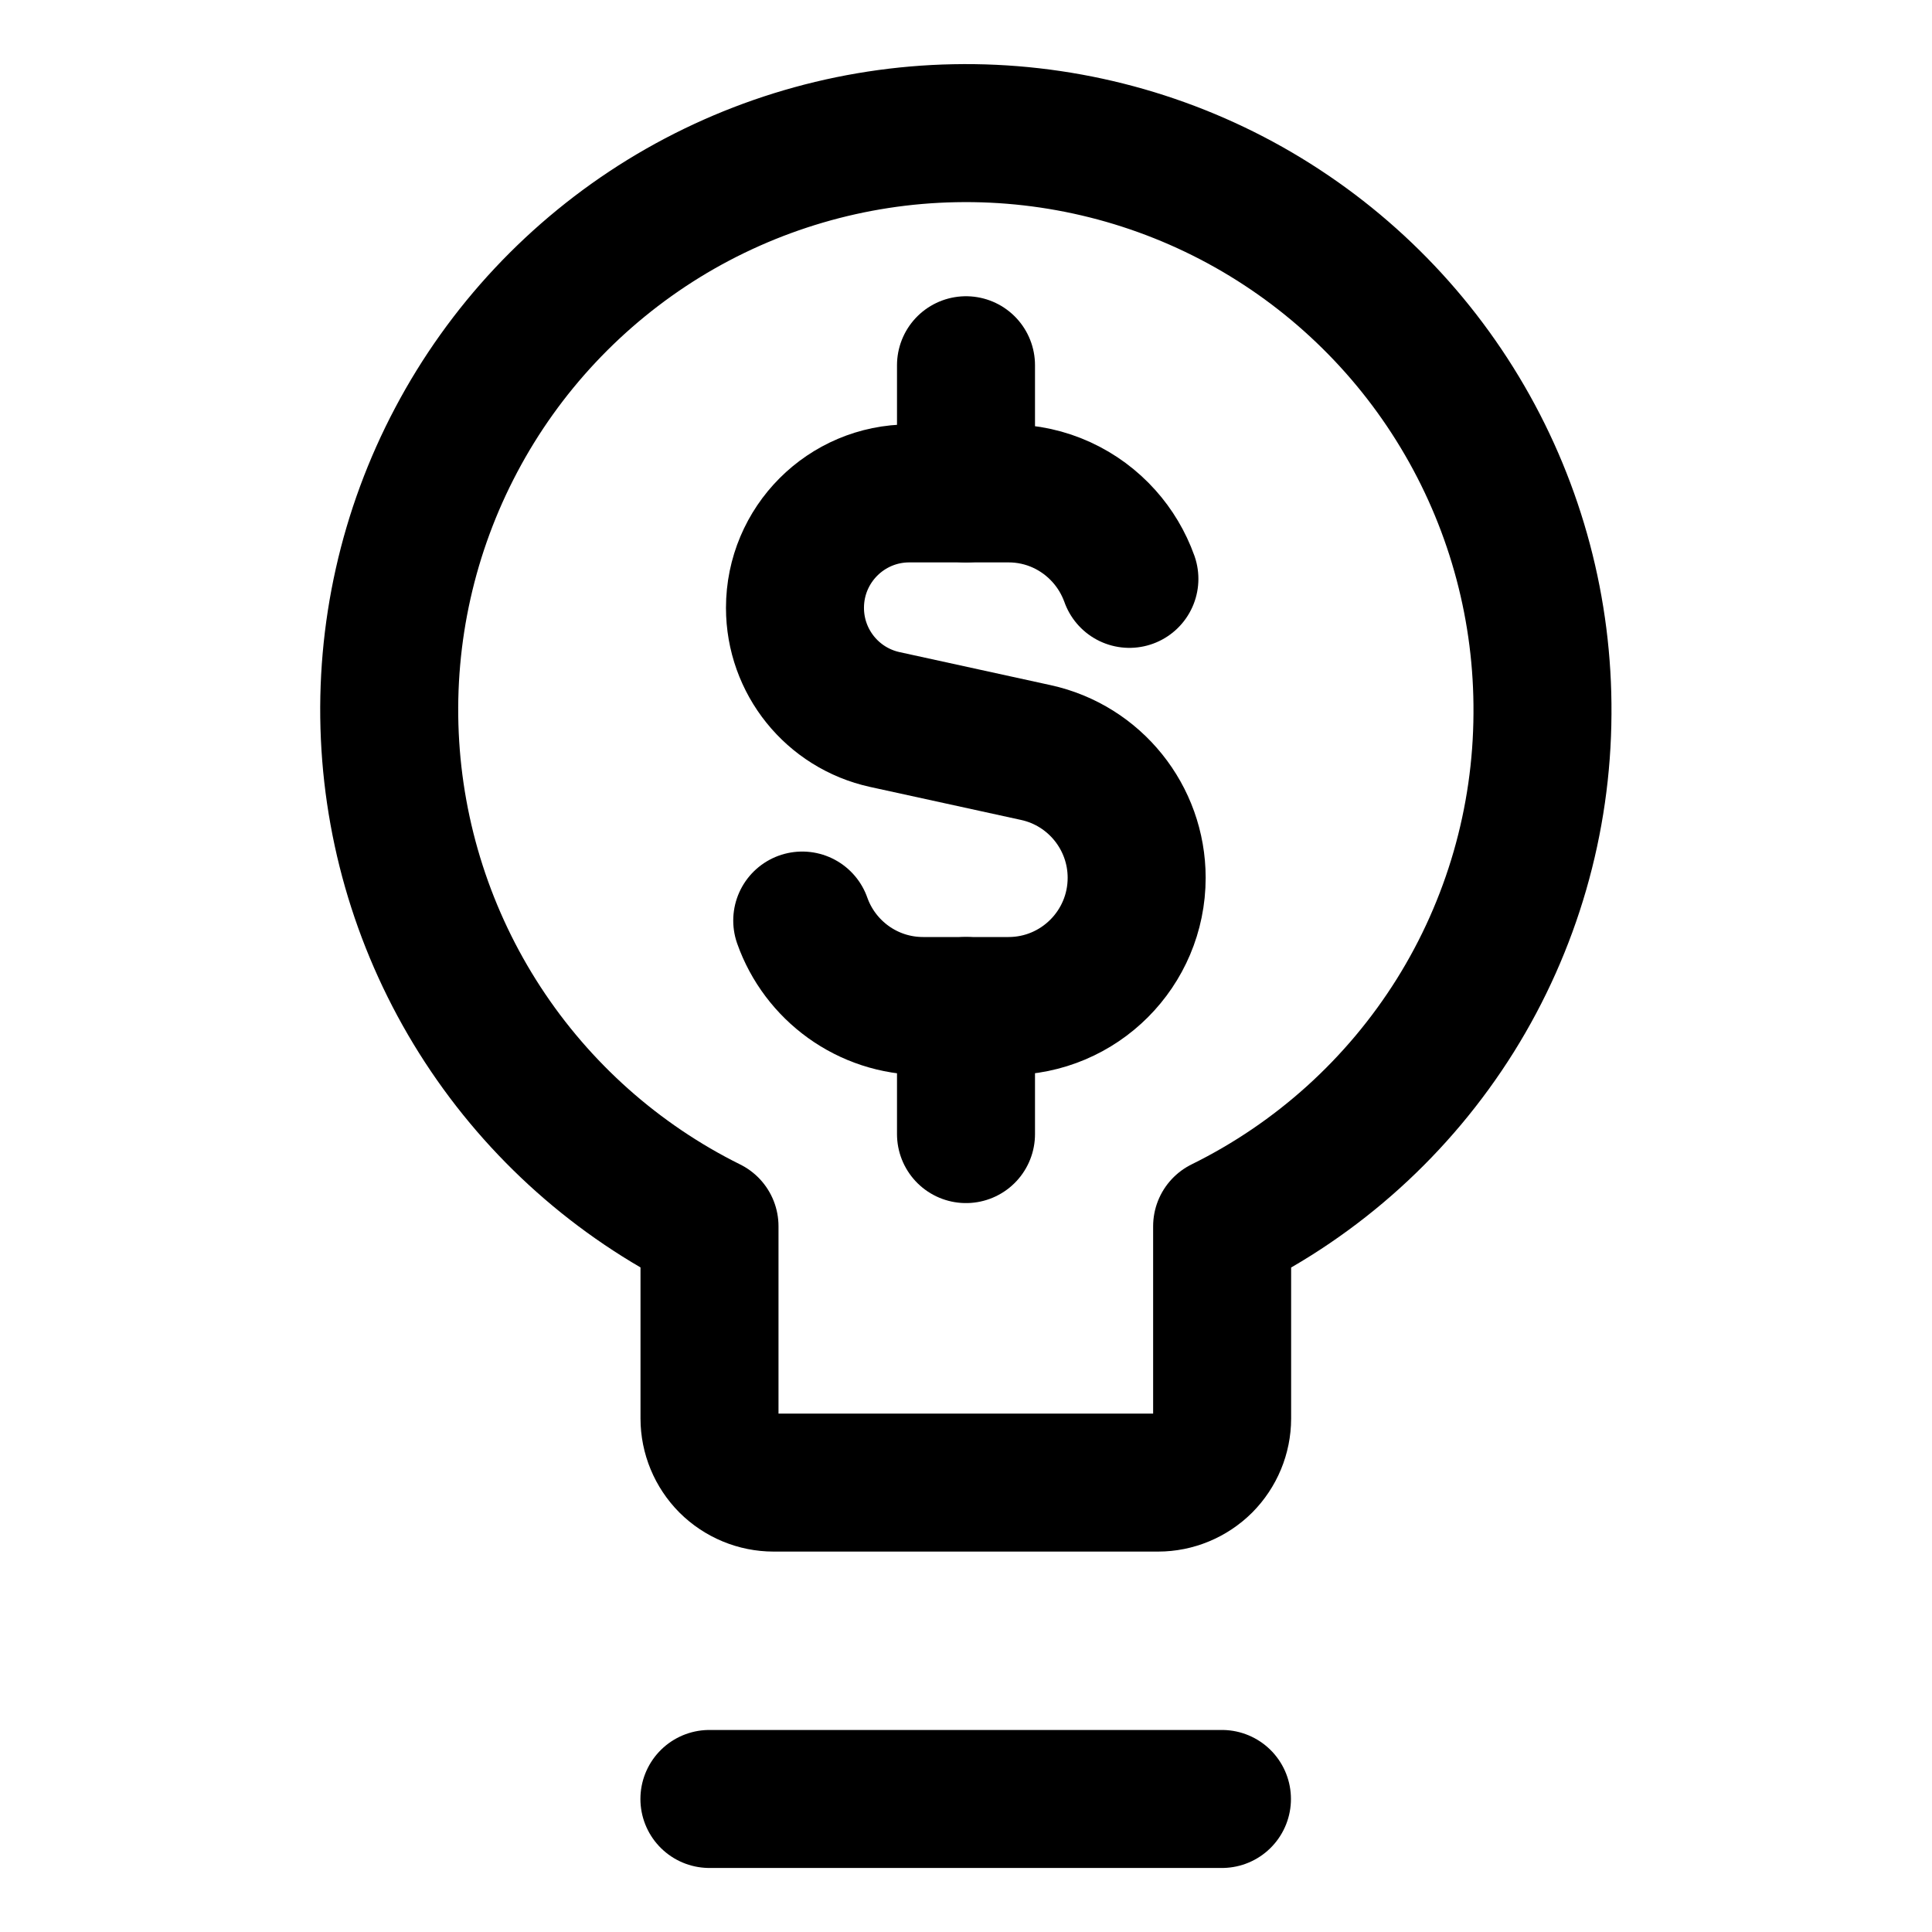 <svg width="21" height="21" viewBox="0 0 21 21" fill="none" xmlns="http://www.w3.org/2000/svg">
<path d="M12.276 6.292C12.214 6.119 12.12 5.962 12 5.828C11.745 5.543 11.375 5.363 10.962 5.363H9.884C9.197 5.363 8.641 5.92 8.641 6.607C8.641 7.191 9.047 7.696 9.618 7.821L11.26 8.18C11.899 8.32 12.355 8.887 12.355 9.541C12.355 10.311 11.731 10.935 10.962 10.935H10.034C9.427 10.935 8.911 10.547 8.72 10.006" stroke="black" stroke-width="1.5" stroke-linecap="round" stroke-linejoin="round"/>
<path d="M10.5 5.363V3.97" stroke="black" stroke-width="1.5" stroke-linecap="round" stroke-linejoin="round"/>
<path d="M10.5 12.327V10.935" stroke="black" stroke-width="1.5" stroke-linecap="round" stroke-linejoin="round"/>
<path d="M16.766 7.758C16.774 6.639 16.482 5.538 15.921 4.571C15.36 3.603 14.55 2.803 13.575 2.253C12.6 1.704 11.496 1.426 10.377 1.448C9.259 1.469 8.166 1.79 7.213 2.376C6.261 2.963 5.482 3.793 4.959 4.782C4.435 5.771 4.186 6.882 4.237 8C4.288 9.117 4.637 10.201 5.248 11.138C5.859 12.075 6.71 12.832 7.712 13.329V15.418C7.712 15.603 7.786 15.78 7.916 15.911C8.047 16.041 8.224 16.115 8.409 16.115H12.588C12.772 16.115 12.949 16.041 13.08 15.911C13.21 15.78 13.284 15.603 13.284 15.418V13.329C14.325 12.816 15.202 12.023 15.818 11.039C16.433 10.055 16.761 8.918 16.766 7.758Z" stroke="black" stroke-width="1.5" stroke-linecap="round" stroke-linejoin="round"/>
<path d="M7.711 19.554H13.282" stroke="black" stroke-width="1.5" stroke-linecap="round" stroke-linejoin="round"/>
</svg>
